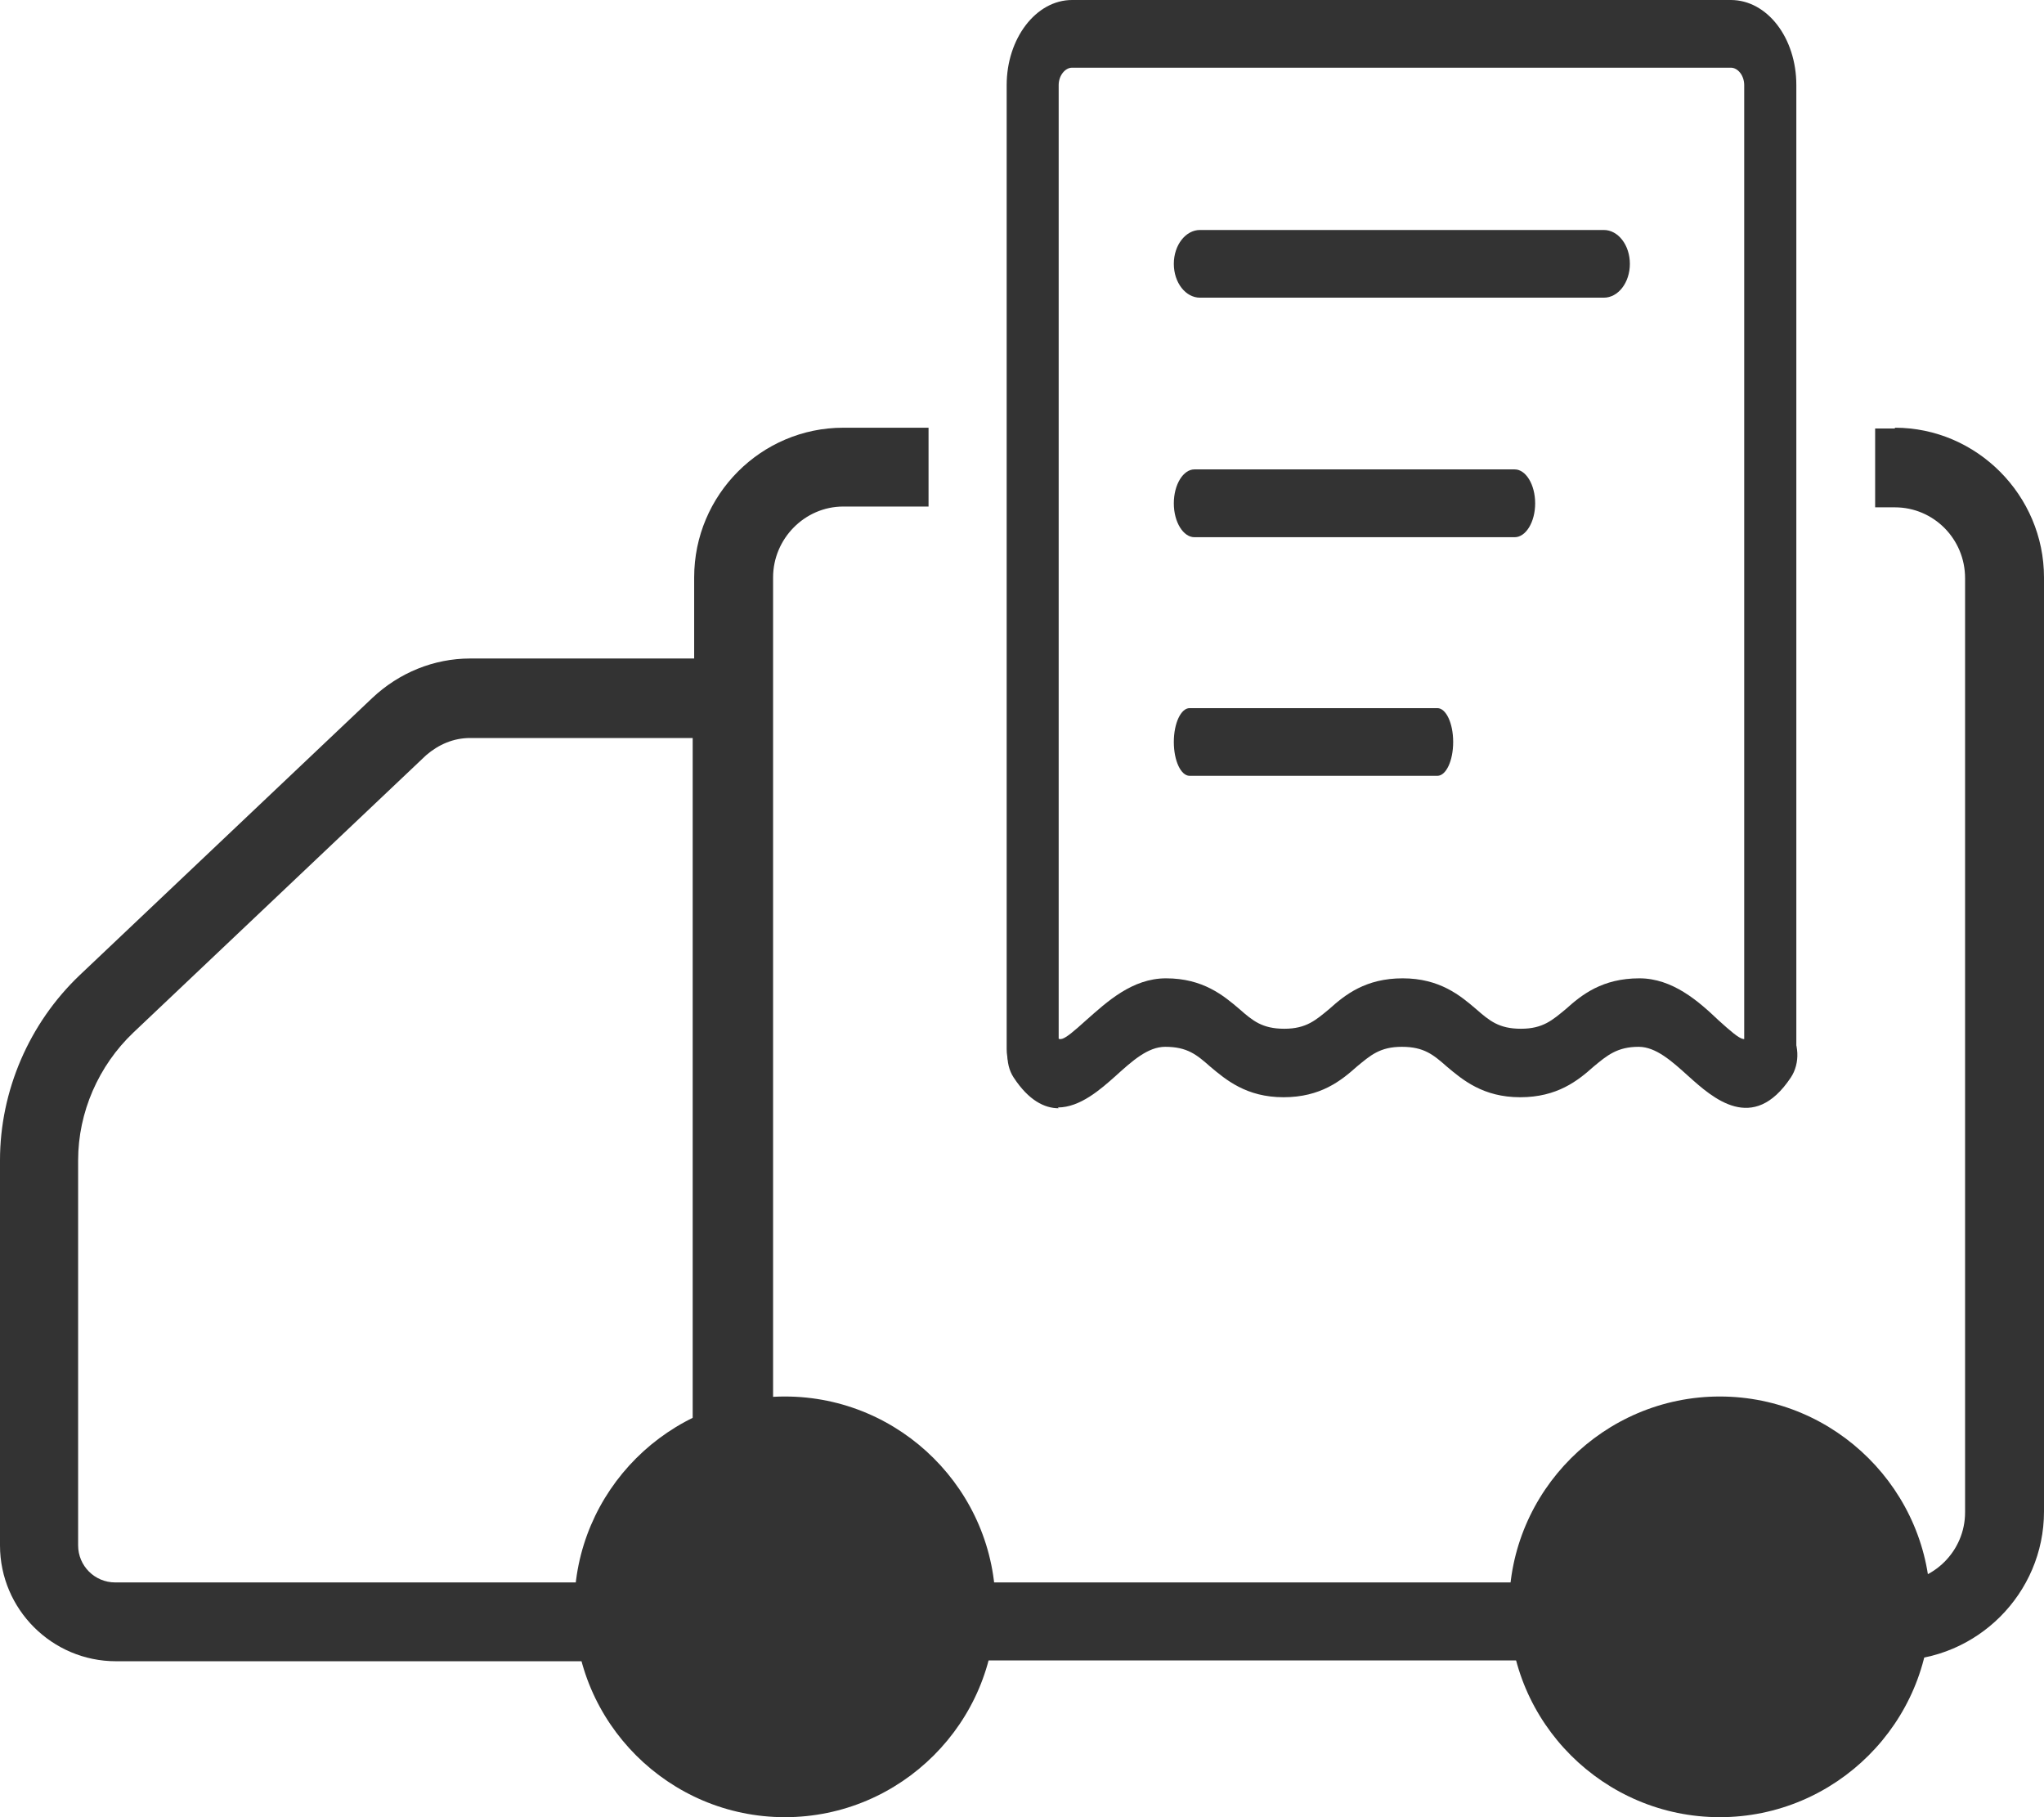 <svg width="18" height="16" viewBox="0 0 18 16" fill="none" xmlns="http://www.w3.org/2000/svg">
<g clip-path="url(#clip0_457_35826)">
<path d="M9.323 9.758C9.198 9.758 9.059 9.689 8.927 9.488C8.844 9.363 8.858 9.176 8.948 9.065C9.046 8.954 9.191 8.967 9.275 9.092C9.33 9.176 9.337 9.189 9.567 8.981C9.747 8.822 9.97 8.614 10.268 8.614C10.595 8.614 10.775 8.766 10.914 8.884C11.032 8.988 11.116 9.058 11.31 9.058C11.505 9.058 11.588 8.981 11.706 8.884C11.845 8.759 12.026 8.614 12.352 8.614C12.679 8.614 12.86 8.766 12.998 8.884C13.117 8.988 13.2 9.058 13.394 9.058C13.589 9.058 13.672 8.981 13.79 8.884C13.929 8.759 14.11 8.614 14.437 8.614C14.728 8.614 14.957 8.815 15.131 8.981C15.361 9.189 15.367 9.176 15.423 9.092C15.506 8.967 15.652 8.954 15.749 9.065C15.847 9.176 15.854 9.363 15.77 9.488C15.437 9.987 15.083 9.668 14.867 9.474C14.721 9.342 14.582 9.217 14.43 9.217C14.242 9.217 14.152 9.293 14.034 9.391C13.895 9.515 13.714 9.661 13.387 9.661C13.061 9.661 12.88 9.508 12.741 9.391C12.623 9.287 12.54 9.217 12.345 9.217C12.151 9.217 12.068 9.293 11.949 9.391C11.81 9.515 11.63 9.661 11.303 9.661C10.977 9.661 10.796 9.508 10.657 9.391C10.539 9.287 10.456 9.217 10.261 9.217C10.108 9.217 9.97 9.342 9.824 9.474C9.692 9.592 9.511 9.751 9.316 9.751L9.323 9.758Z" fill="#333333"/>
<path d="M15.59 9.529C15.464 9.529 15.36 9.397 15.36 9.231V0.749C15.36 0.666 15.305 0.596 15.242 0.596H9.441C9.379 0.596 9.323 0.666 9.323 0.749V9.238C9.323 9.404 9.219 9.536 9.094 9.536C8.969 9.536 8.865 9.404 8.865 9.238V0.749C8.865 0.34 9.122 0 9.441 0H15.242C15.562 0 15.819 0.333 15.819 0.749V9.238C15.819 9.404 15.715 9.536 15.59 9.536V9.529Z" fill="#333333"/>
<path d="M14.124 2.621H10.567C10.442 2.621 10.337 2.49 10.337 2.323C10.337 2.157 10.442 2.025 10.567 2.025H14.124C14.249 2.025 14.353 2.157 14.353 2.323C14.353 2.49 14.249 2.621 14.124 2.621Z" fill="#333333"/>
<path d="M13.339 4.73H10.518C10.421 4.73 10.337 4.598 10.337 4.432C10.337 4.265 10.421 4.133 10.518 4.133H13.339C13.436 4.133 13.519 4.265 13.519 4.432C13.519 4.598 13.436 4.73 13.339 4.73Z" fill="#333333"/>
<path d="M12.658 6.831H10.476C10.4 6.831 10.337 6.7 10.337 6.533C10.337 6.367 10.4 6.235 10.476 6.235H12.658C12.734 6.235 12.797 6.367 12.797 6.533C12.797 6.7 12.734 6.831 12.658 6.831Z" fill="#333333"/>
<path d="M6.801 14.627H1.021C0.459 14.627 0 14.169 0 13.607V10.216C0 9.605 0.257 9.009 0.702 8.586L3.279 6.145C3.515 5.923 3.821 5.798 4.14 5.798H6.801V14.62V14.627ZM4.14 6.498C3.995 6.498 3.863 6.554 3.751 6.651L1.174 9.092C0.868 9.383 0.688 9.793 0.688 10.216V13.607C0.688 13.787 0.834 13.933 1.014 13.933H6.1V6.498H4.134H4.14Z" fill="#333333"/>
<path d="M16.687 3.773H16.513V4.467H16.687C17.027 4.467 17.305 4.744 17.305 5.091V13.316C17.305 13.656 17.027 13.933 16.687 13.933H7.426C7.086 13.933 6.808 13.656 6.808 13.316V5.084C6.808 4.744 7.086 4.46 7.426 4.46H8.177V3.766H7.426C6.704 3.766 6.113 4.356 6.113 5.084V13.309C6.113 14.03 6.704 14.62 7.426 14.62H16.687C17.409 14.62 18 14.03 18 13.309V5.084C18 4.363 17.409 3.766 16.687 3.766V3.773Z" fill="#333333"/>
<path d="M15.145 15.757C16.034 15.757 16.757 15.036 16.757 14.148C16.757 13.26 16.034 12.539 15.145 12.539C14.256 12.539 13.533 13.26 13.533 14.148C13.533 15.036 14.256 15.757 15.145 15.757Z" fill="#333333"/>
<path d="M15.145 16C14.124 16 13.29 15.168 13.29 14.148C13.29 13.129 14.124 12.296 15.145 12.296C16.166 12.296 17 13.129 17 14.148C17 15.168 16.166 16 15.145 16ZM15.145 12.789C14.395 12.789 13.776 13.399 13.776 14.155C13.776 14.911 14.388 15.521 15.145 15.521C15.902 15.521 16.514 14.911 16.514 14.155C16.514 13.399 15.902 12.789 15.145 12.789Z" fill="#333333"/>
<path d="M6.913 15.757C7.802 15.757 8.524 15.036 8.524 14.148C8.524 13.26 7.802 12.539 6.913 12.539C6.023 12.539 5.301 13.26 5.301 14.148C5.301 15.036 6.023 15.757 6.913 15.757Z" fill="#333333"/>
<path d="M6.912 16C5.891 16 5.058 15.168 5.058 14.148C5.058 13.129 5.891 12.296 6.912 12.296C7.934 12.296 8.767 13.129 8.767 14.148C8.767 15.168 7.934 16 6.912 16ZM6.912 12.789C6.162 12.789 5.544 13.399 5.544 14.155C5.544 14.911 6.155 15.521 6.912 15.521C7.67 15.521 8.281 14.911 8.281 14.155C8.281 13.399 7.67 12.789 6.912 12.789Z" fill="#333333"/>
</g>
<defs>
<clipPath id="clip0_457_35826">
<rect width="18" height="16" fill="white"/>
</clipPath>
</defs>
</svg>
